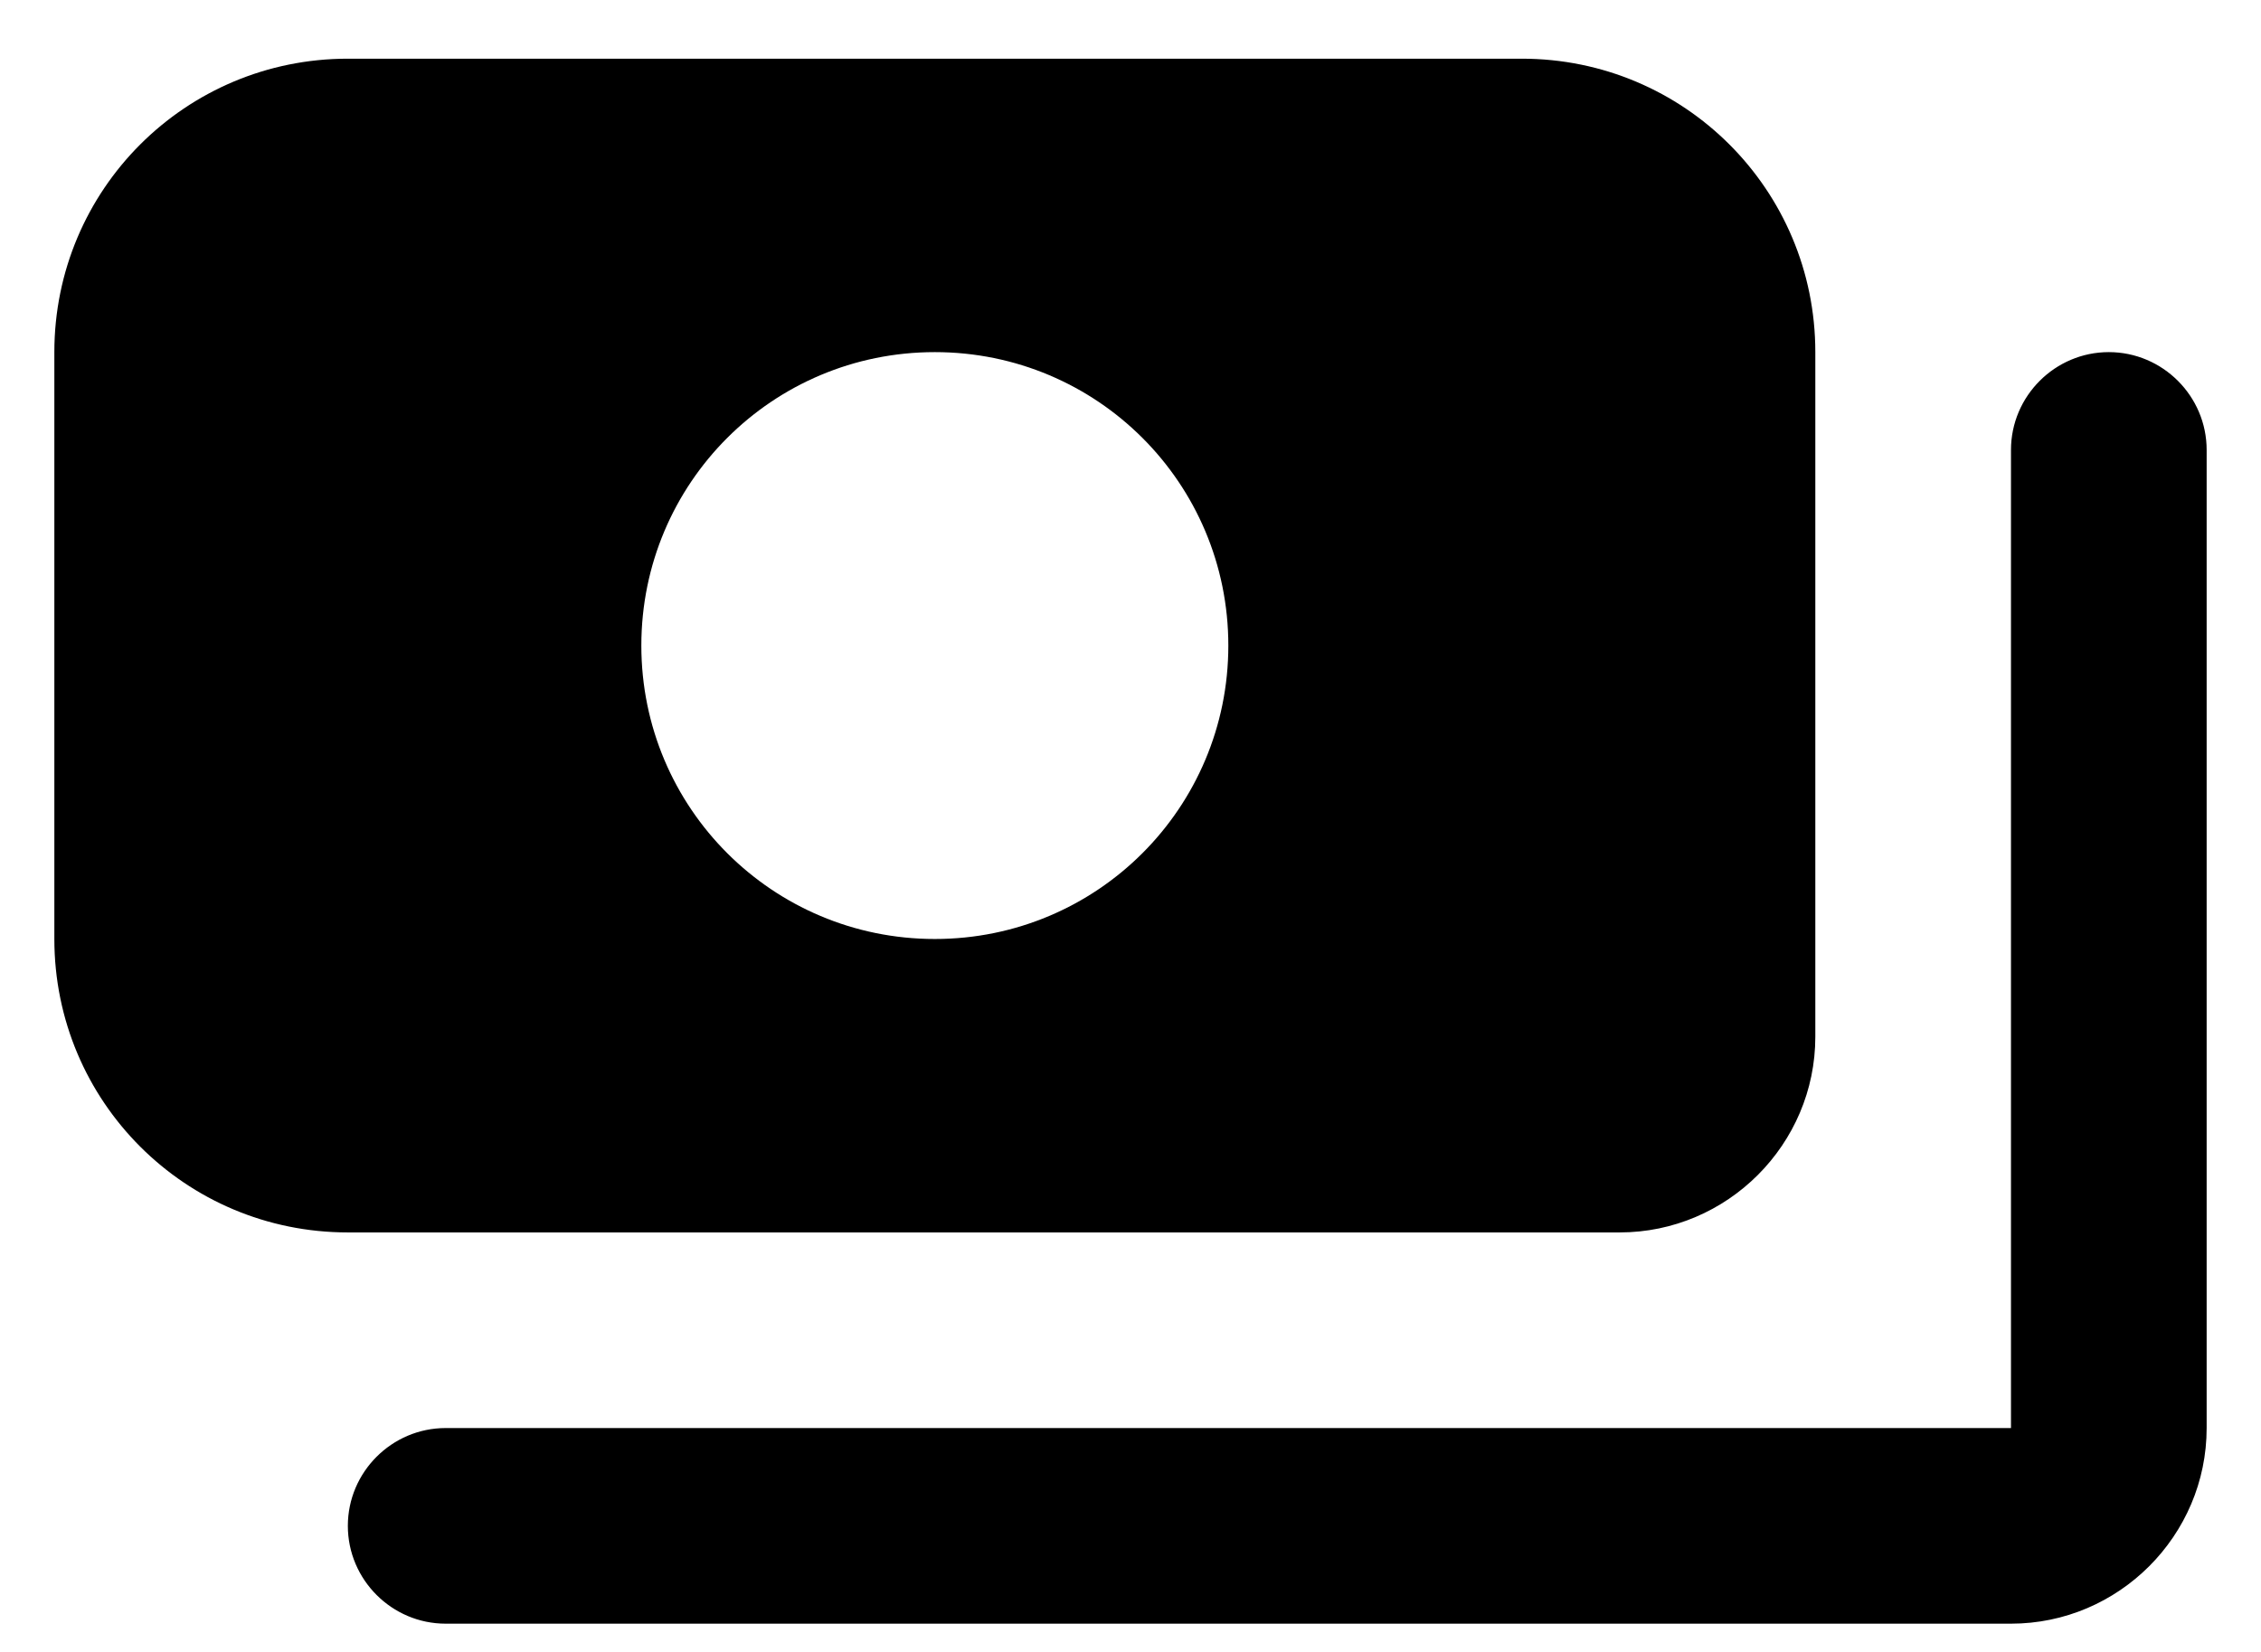 <svg width="26" height="19" viewBox="0 0 26 19" fill="none" xmlns="http://www.w3.org/2000/svg">
<path d="M25.375 5.175V16.425C25.375 17.663 24.363 18.675 23.125 18.675H5.125C4.506 18.675 4 18.169 4 17.55C4 16.931 4.506 16.425 5.125 16.425H23.125V5.175C23.125 4.556 23.631 4.05 24.25 4.05C24.869 4.05 25.375 4.556 25.375 5.175ZM4 14.175C2.132 14.175 0.625 12.668 0.625 10.8V4.05C0.625 2.182 2.132 0.675 4 0.675H17.5C19.367 0.675 20.875 2.182 20.875 4.05V11.925C20.875 13.162 19.863 14.175 18.625 14.175H4ZM7.375 7.425C7.375 9.292 8.883 10.8 10.75 10.8C12.617 10.8 14.125 9.292 14.125 7.425C14.125 5.557 12.617 4.05 10.75 4.05C8.883 4.05 7.375 5.557 7.375 7.425Z" fill="#1C1C1C" style="fill:#1C1C1C;fill:color(display-p3 0.11 0.11 0.11);fill-opacity:1;"/>
</svg>
